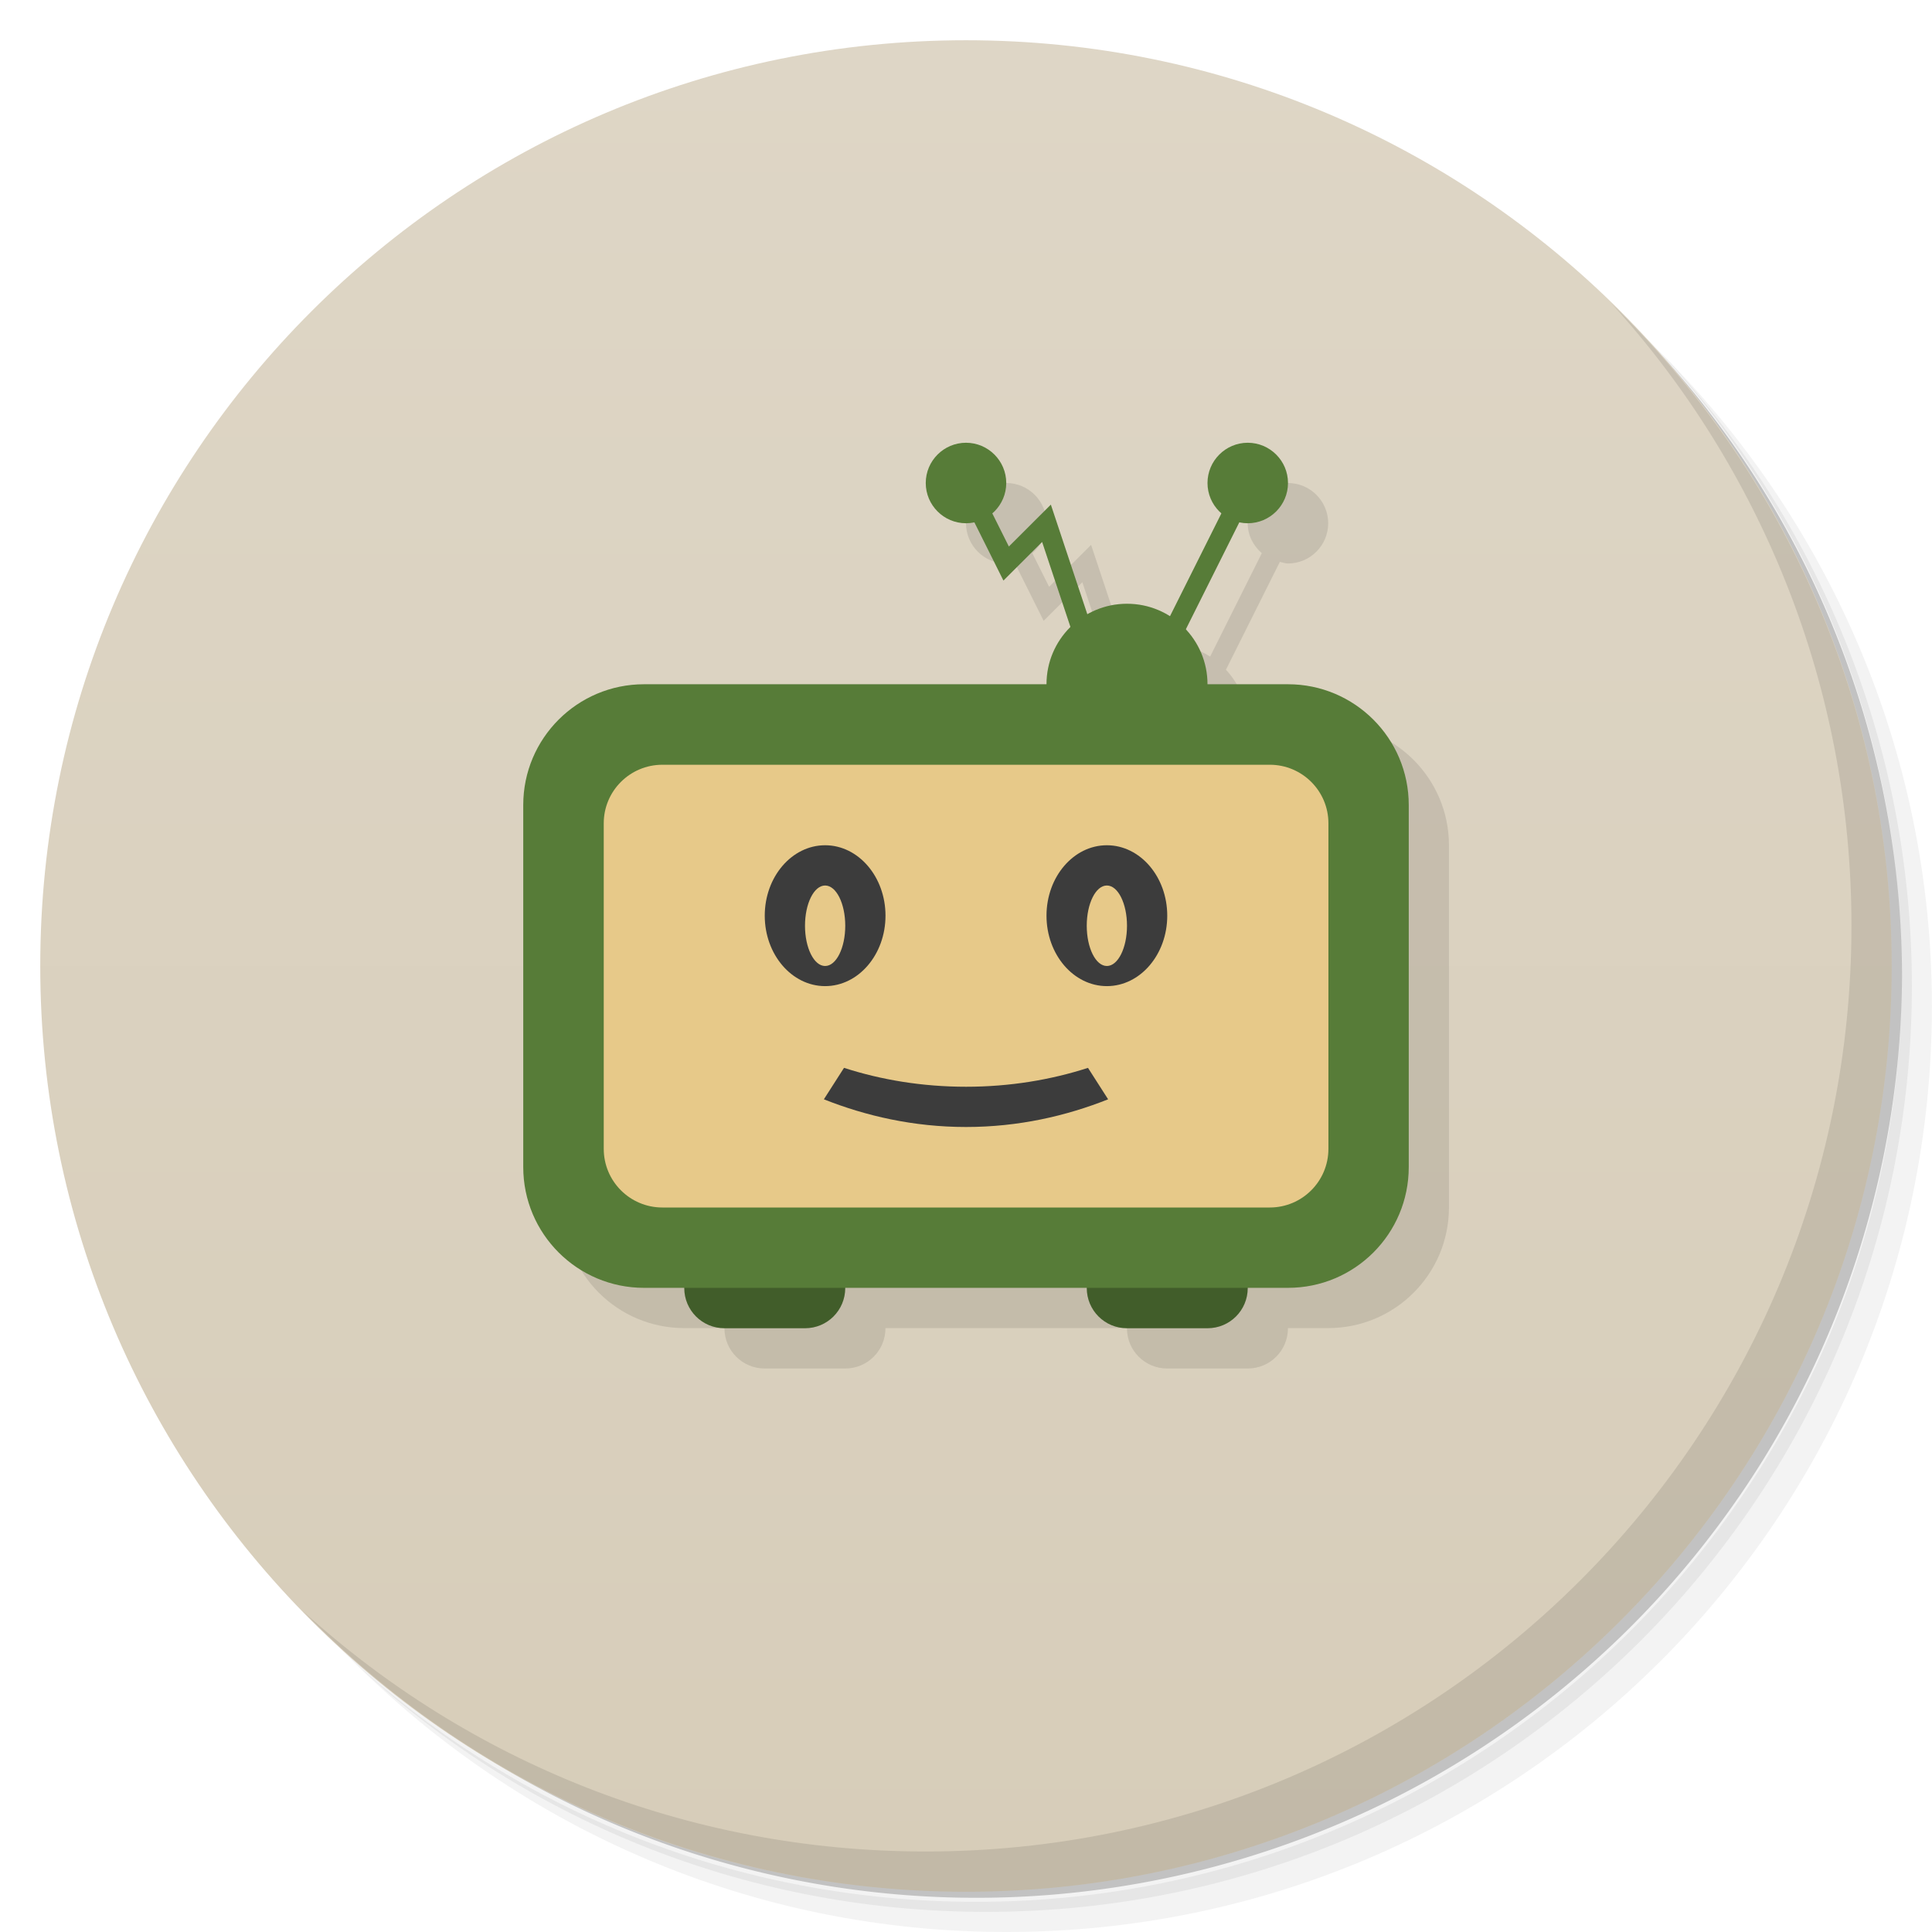 <svg version="1.1" viewBox="0 0 48 48" xmlns="http://www.w3.org/2000/svg">
 <defs>
  <linearGradient id="bg" x1="1" x2="47" gradientTransform="matrix(0 -1 1 0 -1.5e-6 48)" gradientUnits="userSpaceOnUse">
   <stop style="stop-color:#d7cdb9" offset="0"/>
   <stop style="stop-color:#ded6c6" offset="1"/>
  </linearGradient>
 </defs>
 <path d="m36.31 5c5.859 4.062 9.688 10.831 9.688 18.5 0 12.426-10.07 22.5-22.5 22.5-7.669 0-14.438-3.828-18.5-9.688 1.037 1.822 2.306 3.499 3.781 4.969 4.085 3.712 9.514 5.969 15.469 5.969 12.703 0 23-10.298 23-23 0-5.954-2.256-11.384-5.969-15.469-1.469-1.475-3.147-2.744-4.969-3.781zm4.969 3.781c3.854 4.113 6.219 9.637 6.219 15.719 0 12.703-10.297 23-23 23-6.081 0-11.606-2.364-15.719-6.219 4.16 4.144 9.883 6.719 16.219 6.719 12.703 0 23-10.298 23-23 0-6.335-2.575-12.06-6.719-16.219z" style="opacity:.05"/>
 <path d="m41.28 8.781c3.712 4.085 5.969 9.514 5.969 15.469 0 12.703-10.297 23-23 23-5.954 0-11.384-2.256-15.469-5.969 4.113 3.854 9.637 6.219 15.719 6.219 12.703 0 23-10.298 23-23 0-6.081-2.364-11.606-6.219-15.719z" style="opacity:.1"/>
 <path d="m31.25 2.375c8.615 3.154 14.75 11.417 14.75 21.13 0 12.426-10.07 22.5-22.5 22.5-9.708 0-17.971-6.135-21.12-14.75a23 23 0 0 0 44.875-7 23 23 0 0 0-16-21.875z" style="opacity:.2"/>
 <path d="m24 1c12.703 0 23 10.297 23 23s-10.297 23-23 23-23-10.297-23-23 10.297-23 23-23z" style="fill:url(#bg)"/>
 <path d="m40.03 7.531c3.712 4.084 5.969 9.514 5.969 15.469 0 12.703-10.297 23-23 23-5.954 0-11.384-2.256-15.469-5.969 4.178 4.291 10.01 6.969 16.469 6.969 12.703 0 23-10.298 23-23 0-6.462-2.677-12.291-6.969-16.469z" style="opacity:.1"/>
 <path d="m18 31c-0.554 0-1 0.446-1 1s0.446 1 1 1h2c0.554 0 1-0.446 1-1s-0.446-1-1-1h-2zm10 0c-0.554 0-1 0.446-1 1s0.446 1 1 1h2c0.554 0 1-0.446 1-1s-0.446-1-1-1h-2z" style="fill:#48672f"/>
 <path d="m25 12c-0.551 0-1 0.449-1 1s0.449 1 1 1c0.071 0 0.133-0.025 0.199-0.039l0.73 1.463 0.961-0.959 0.705 2.113c-0.367 0.363-0.596 0.865-0.596 1.422l-13 11.996c0 1.656 1.344 3 3 3h1c-5e-6 0.001 0 0.003 0 0.004 0 0.554 0.446 1 1 1h2c0.554 0 1-0.446 1-1 0-0.001 5e-6 -0.003 0-0.004h6c-5e-6 0.001 0 0.003 0 0.004 0 0.554 0.446 1 1 1h2c0.554 0 1-0.446 1-1 0-0.001 5e-6 -0.003 0-0.004h1c1.656 0 3-1.34 3-3v-8.996c0-1.656-1.344-3-3-3h-2c0-0.528-0.208-1.004-0.541-1.361l1.34-2.68c0.067 0.014 0.13 0.041 0.201 0.041 0.551 0 1-0.449 1-1s-0.449-1-1-1-1 0.449-1 1c0 0.3 0.14 0.561 0.35 0.744l-1.283 2.568c-0.309-0.195-0.674-0.312-1.066-0.312-0.359 0-0.693 0.102-0.984 0.268l-0.908-2.731-1.043 1.041-0.416-0.832c0.211-0.184 0.352-0.445 0.352-0.746 0-0.551-0.449-1-1-1z" style="opacity:.1"/>
 <path d="m16 17h16c1.656 0 3 1.344 3 3v8.996c0 1.66-1.344 3-3 3h-16c-1.656 0-3-1.344-3-3v-8.996c0-1.656 1.344-3 3-3" style="fill:#577c38"/>
 <path d="m24 11c-0.551 0-1 0.449-1 1s0.449 1 1 1 1-0.449 1-1-0.449-1-1-1zm7 0c-0.551 0-1 0.449-1 1s0.449 1 1 1 1-0.449 1-1-0.449-1-1-1zm-3 4c-1.105 0-2 0.895-2 2s0.895 2 2 2 2-0.895 2-2-0.895-2-2-2z" style="fill:#577c38"/>
 <path d="m24.221 11.889-0.445 0.223 1.154 2.312 0.961-0.959 0.871 2.613 0.473-0.154-1.127-3.387-1.043 1.041-0.844-1.688zm6.557 0-2 4 0.445 0.223 2-4z" style="fill:#577c38"/>
 <path d="m16.457 19h15.09c0.805 0 1.457 0.652 1.457 1.453v8.09c0 0.805-0.652 1.457-1.457 1.457h-15.09c-0.805 0-1.457-0.652-1.457-1.457v-8.09c0-0.801 0.652-1.453 1.457-1.453" style="fill:#e7c989"/>
 <path d="m20.5 21c-0.828 0-1.5 0.785-1.5 1.75s0.672 1.75 1.5 1.75 1.5-0.785 1.5-1.75-0.672-1.75-1.5-1.75zm7 0c-0.828 0-1.5 0.785-1.5 1.75s0.672 1.75 1.5 1.75 1.5-0.785 1.5-1.75-0.672-1.75-1.5-1.75zm-7 1c0.277 0 0.5 0.449 0.5 1s-0.223 1-0.5 1-0.5-0.449-0.5-1 0.223-1 0.5-1zm7 0c0.277 0 0.5 0.449 0.5 1s-0.223 1-0.5 1-0.5-0.449-0.5-1 0.223-1 0.5-1zm-6.531 4.531-0.5 0.781c1.043 0.414 2.23 0.688 3.531 0.688s2.488-0.273 3.531-0.688l-0.5-0.781c-0.922 0.297-1.94 0.469-3.029 0.469-1.09 0-2.11-0.172-3.031-0.469z" style="fill:#3c3c3c"/>
</svg>
